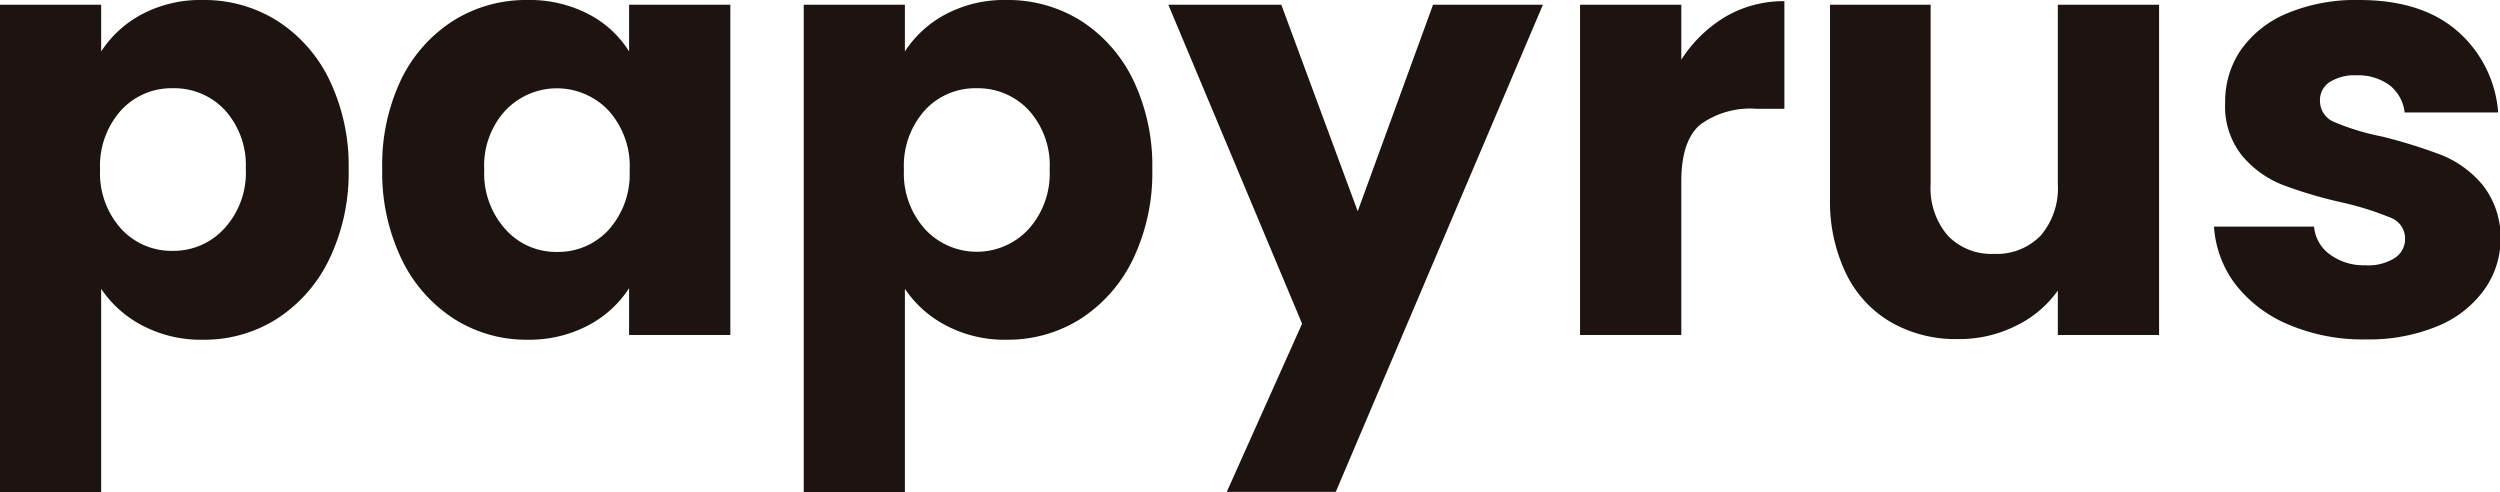 <svg xmlns="http://www.w3.org/2000/svg" viewBox="0 0 232.32 45.76"><defs><style>.cls-1{fill:#1d1311;}</style></defs><g id="레이어_2" data-name="레이어 2"><g id="레이어_1-2" data-name="레이어 1"><path class="cls-1" d="M13.2,1.32A11.63,11.63,0,0,1,18.86,0a12.72,12.72,0,0,1,6.88,1.92,13.41,13.41,0,0,1,4.87,5.5,18.42,18.42,0,0,1,1.79,8.31,18.53,18.53,0,0,1-1.79,8.33,13.52,13.52,0,0,1-4.87,5.56,12.57,12.57,0,0,1-6.88,1.95,11.67,11.67,0,0,1-5.63-1.32A10.43,10.43,0,0,1,9.4,26.84V45.76H0V.44H9.4V4.78A10.26,10.26,0,0,1,13.2,1.32Zm7.67,8.88a6.43,6.43,0,0,0-4.81-2,6.34,6.34,0,0,0-4.76,2,7.7,7.7,0,0,0-2,5.55,7.71,7.71,0,0,0,2,5.56,6.34,6.34,0,0,0,4.76,2,6.37,6.37,0,0,0,4.78-2.07,7.66,7.66,0,0,0,2-5.58A7.6,7.6,0,0,0,20.87,10.2Z"/><path class="cls-1" d="M37.26,7.42a13.41,13.41,0,0,1,4.87-5.5A12.71,12.71,0,0,1,49,0a11.85,11.85,0,0,1,5.7,1.32,9.7,9.7,0,0,1,3.76,3.46V.44h9.41V31.13H58.46V26.78a10.12,10.12,0,0,1-3.82,3.47A11.8,11.8,0,0,1,49,31.57a12.49,12.49,0,0,1-6.82-1.95,13.52,13.52,0,0,1-4.87-5.56,18.53,18.53,0,0,1-1.79-8.33A18.42,18.42,0,0,1,37.26,7.42Zm19.25,2.81a6.6,6.6,0,0,0-9.51,0,7.56,7.56,0,0,0-2,5.53,7.74,7.74,0,0,0,2,5.58,6.27,6.27,0,0,0,4.75,2.07,6.34,6.34,0,0,0,4.76-2,7.71,7.71,0,0,0,2-5.56A7.7,7.7,0,0,0,56.51,10.23Z"/><path class="cls-1" d="M87.89,1.32A11.63,11.63,0,0,1,93.55,0a12.77,12.77,0,0,1,6.88,1.92,13.48,13.48,0,0,1,4.87,5.5,18.41,18.41,0,0,1,1.78,8.31,18.53,18.53,0,0,1-1.78,8.33,13.6,13.6,0,0,1-4.87,5.56,12.62,12.62,0,0,1-6.88,1.95,11.67,11.67,0,0,1-5.63-1.32,10.35,10.35,0,0,1-3.83-3.41V45.76h-9.4V.44h9.4V4.78A10.19,10.19,0,0,1,87.89,1.32Zm7.67,8.88a6.45,6.45,0,0,0-4.81-2,6.34,6.34,0,0,0-4.76,2A7.7,7.7,0,0,0,84,15.78,7.71,7.71,0,0,0,86,21.34a6.56,6.56,0,0,0,9.54,0,7.7,7.7,0,0,0,2-5.58A7.6,7.6,0,0,0,95.56,10.2Z"/><path class="cls-1" d="M143.38.44,124.13,45.71H114l7-15.63L108.57.44h10.5l7.1,19.19,7-19.19Z"/><path class="cls-1" d="M160.32,1.57a10.65,10.65,0,0,1,5.5-1.46v10h-2.58A7.9,7.9,0,0,0,158,11.58c-1.18,1-1.76,2.77-1.76,5.3V31.13h-9.41V.44h9.41V5.55A12.42,12.42,0,0,1,160.32,1.57Z"/><path class="cls-1" d="M200.64.44V31.13h-9.41V27a10.16,10.16,0,0,1-3.88,3.27,11.74,11.74,0,0,1-5.41,1.24,12.1,12.1,0,0,1-6.22-1.57,10.53,10.53,0,0,1-4.18-4.54,15.38,15.38,0,0,1-1.48-7V.44h9.35V17.1A6.76,6.76,0,0,0,181,21.89a5.58,5.58,0,0,0,4.29,1.7,5.67,5.67,0,0,0,4.35-1.7,6.76,6.76,0,0,0,1.59-4.79V.44Z"/><path class="cls-1" d="M212.74,30.19a12.18,12.18,0,0,1-5-3.76,10,10,0,0,1-2-5.37h9.3a3.57,3.57,0,0,0,1.48,2.59,5.26,5.26,0,0,0,3.25,1A4.61,4.61,0,0,0,222.5,24a2.1,2.1,0,0,0,1-1.78,2.07,2.07,0,0,0-1.37-2,28,28,0,0,0-4.46-1.4,41.26,41.26,0,0,1-5.5-1.62,9.45,9.45,0,0,1-3.79-2.7,7.32,7.32,0,0,1-1.6-5A8.46,8.46,0,0,1,208.2,4.7a9.83,9.83,0,0,1,4.29-3.44A16.48,16.48,0,0,1,219.23,0q5.78,0,9.1,2.86a11.13,11.13,0,0,1,3.82,7.59h-8.69a3.75,3.75,0,0,0-1.4-2.53A4.9,4.9,0,0,0,219,7a4.31,4.31,0,0,0-2.53.64,2,2,0,0,0-.88,1.73,2.12,2.12,0,0,0,1.4,2,22.68,22.68,0,0,0,4.38,1.32,48.31,48.31,0,0,1,5.55,1.73,9.64,9.64,0,0,1,3.77,2.75,7.82,7.82,0,0,1,1.68,5.09A8.05,8.05,0,0,1,230.8,27a10,10,0,0,1-4.34,3.33,16.56,16.56,0,0,1-6.57,1.21A17.57,17.57,0,0,1,212.74,30.19Z"/></g></g></svg>